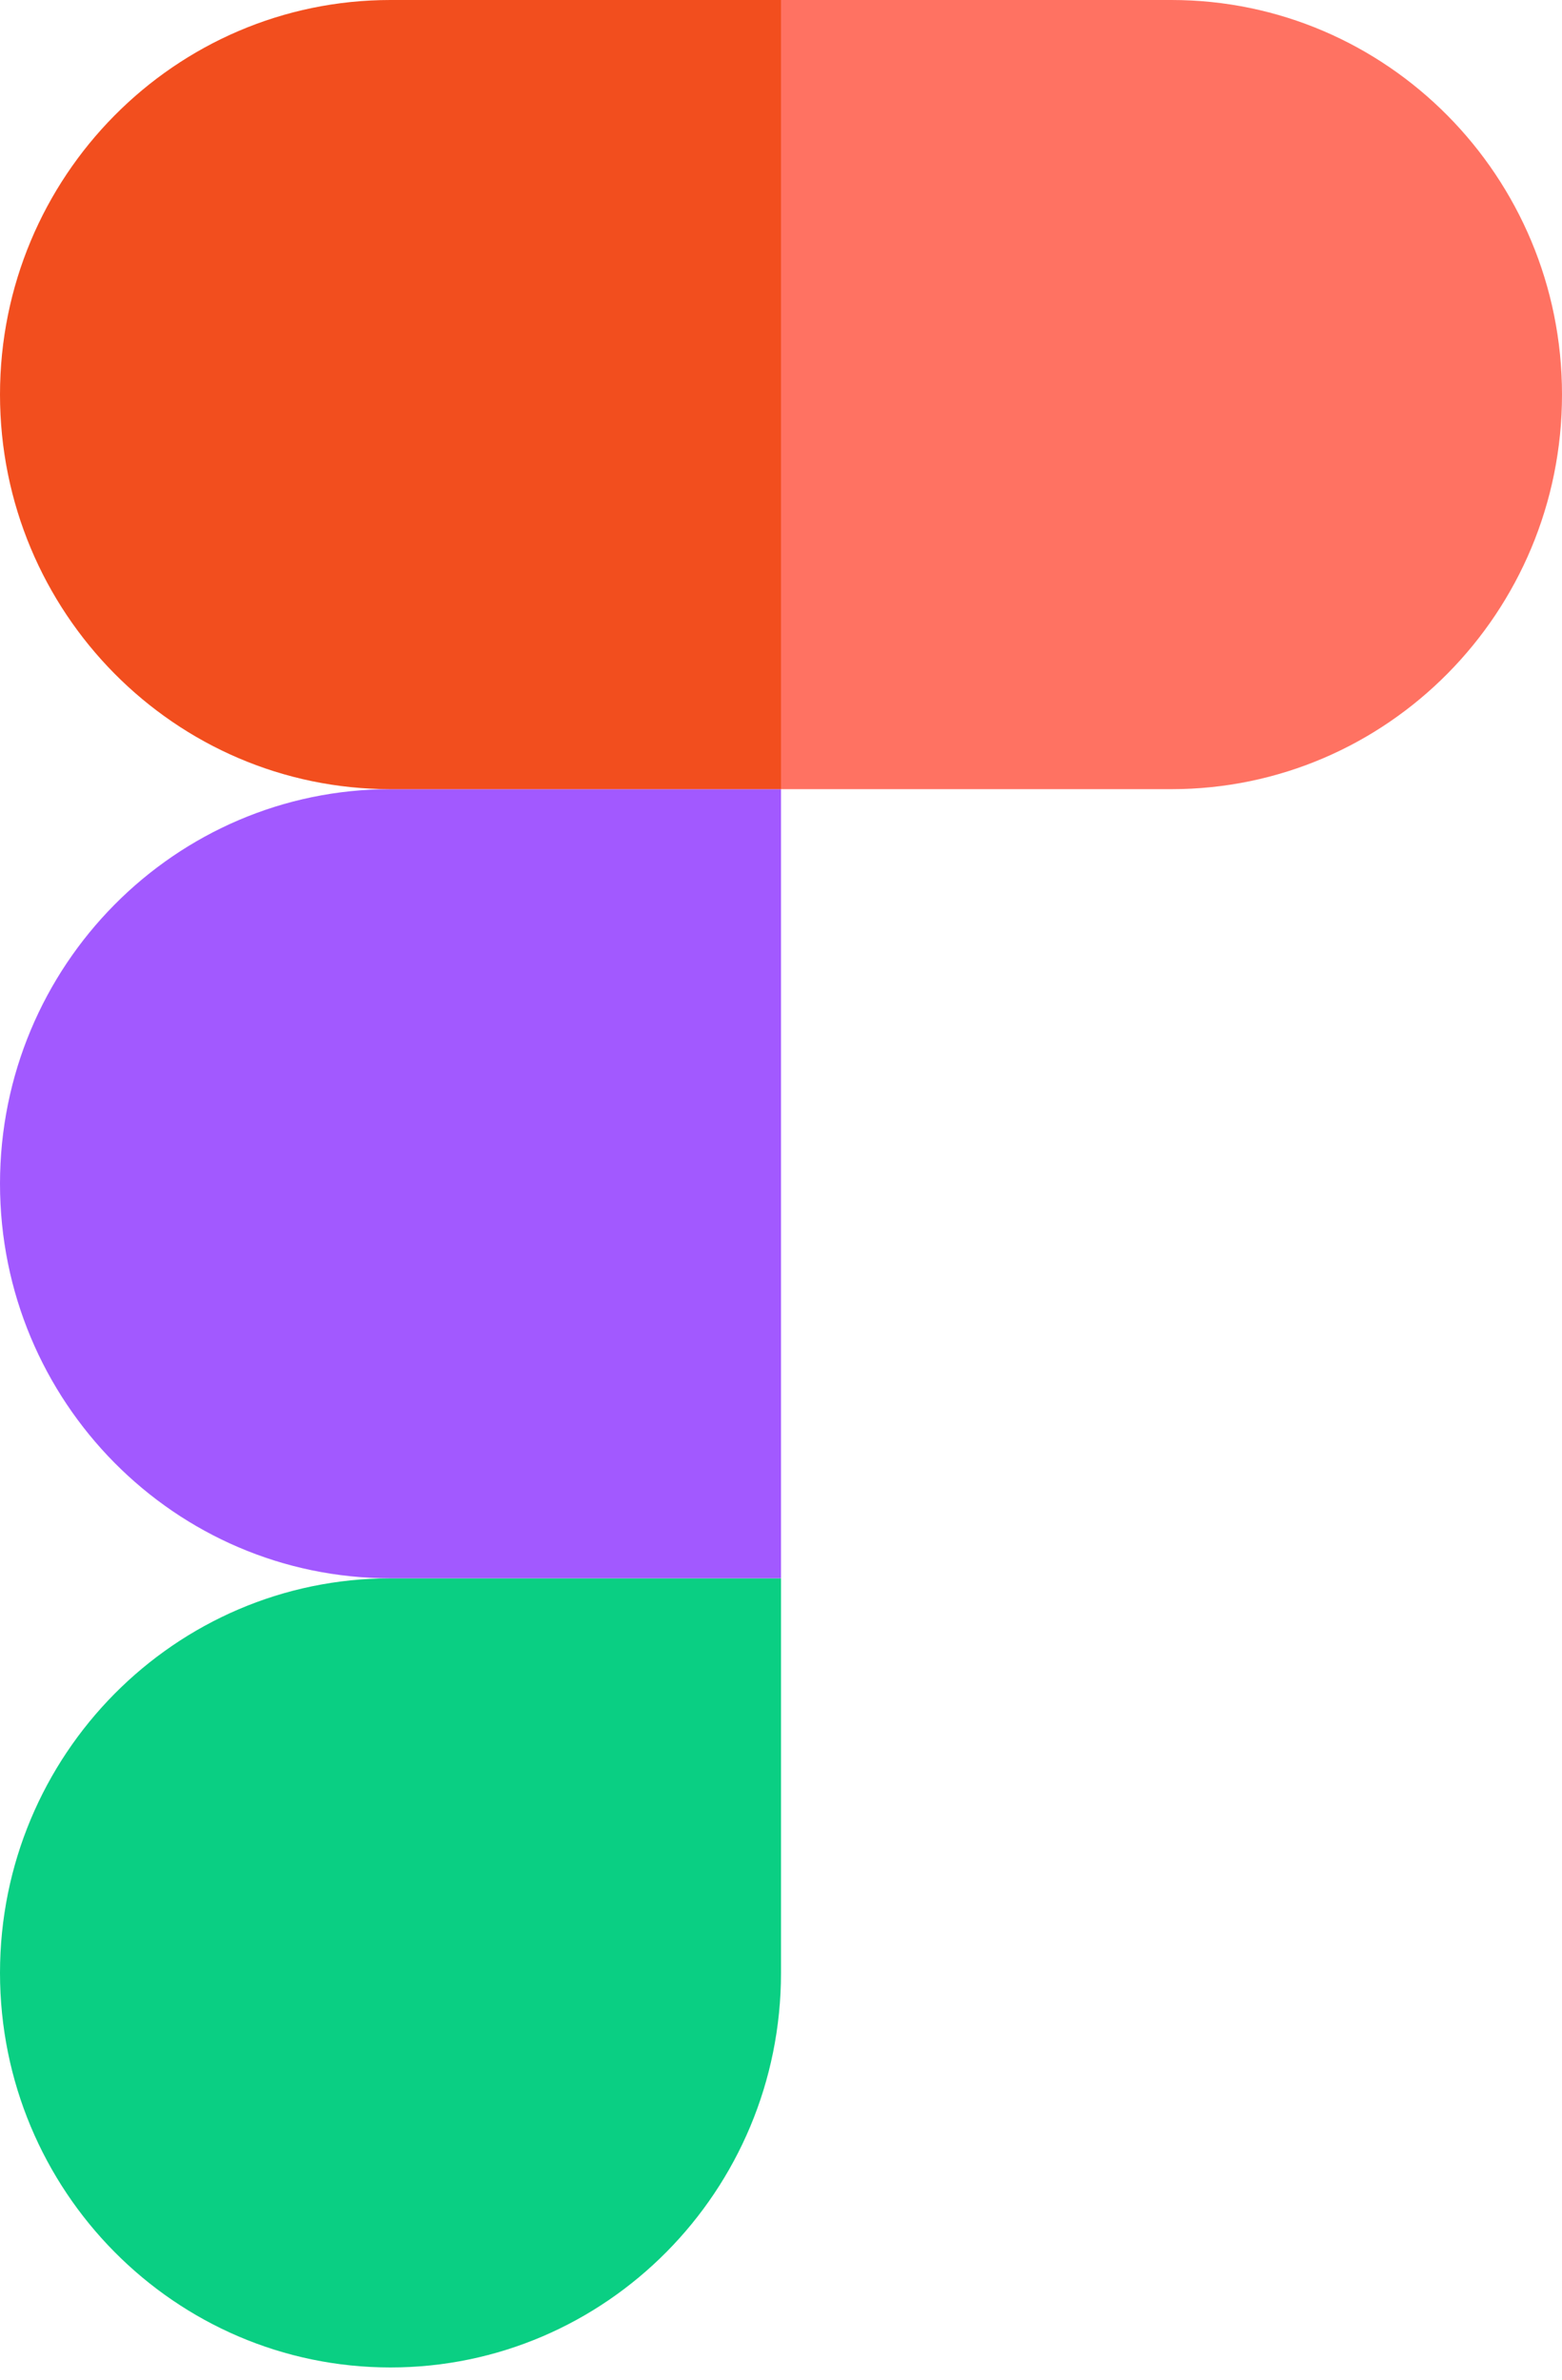 <svg width="44" height="67" viewBox="0 0 44 67" fill="none" xmlns="http://www.w3.org/2000/svg">
<path d="M11 66.65C17.072 66.65 22 61.674 22 55.542V44.434H11C4.928 44.434 0 49.41 0 55.542C0 61.674 4.928 66.65 11 66.65Z" fill="#0ACF83"/>
<path d="M0 33.325C0 27.193 4.928 22.217 11 22.217H22V44.433H11C4.928 44.434 0 39.457 0 33.325Z" fill="#A259FF"/>
<path d="M0 11.108C0 4.977 4.928 0 11 0H22V22.217H11C4.928 22.217 0 17.24 0 11.108Z" fill="#F24E1E"/>
<path d="M22 0H33C39.072 0 44 4.977 44 11.108C44 17.24 39.072 22.217 33 22.217H22V0Z" fill="#FF7262"/>
</svg>
